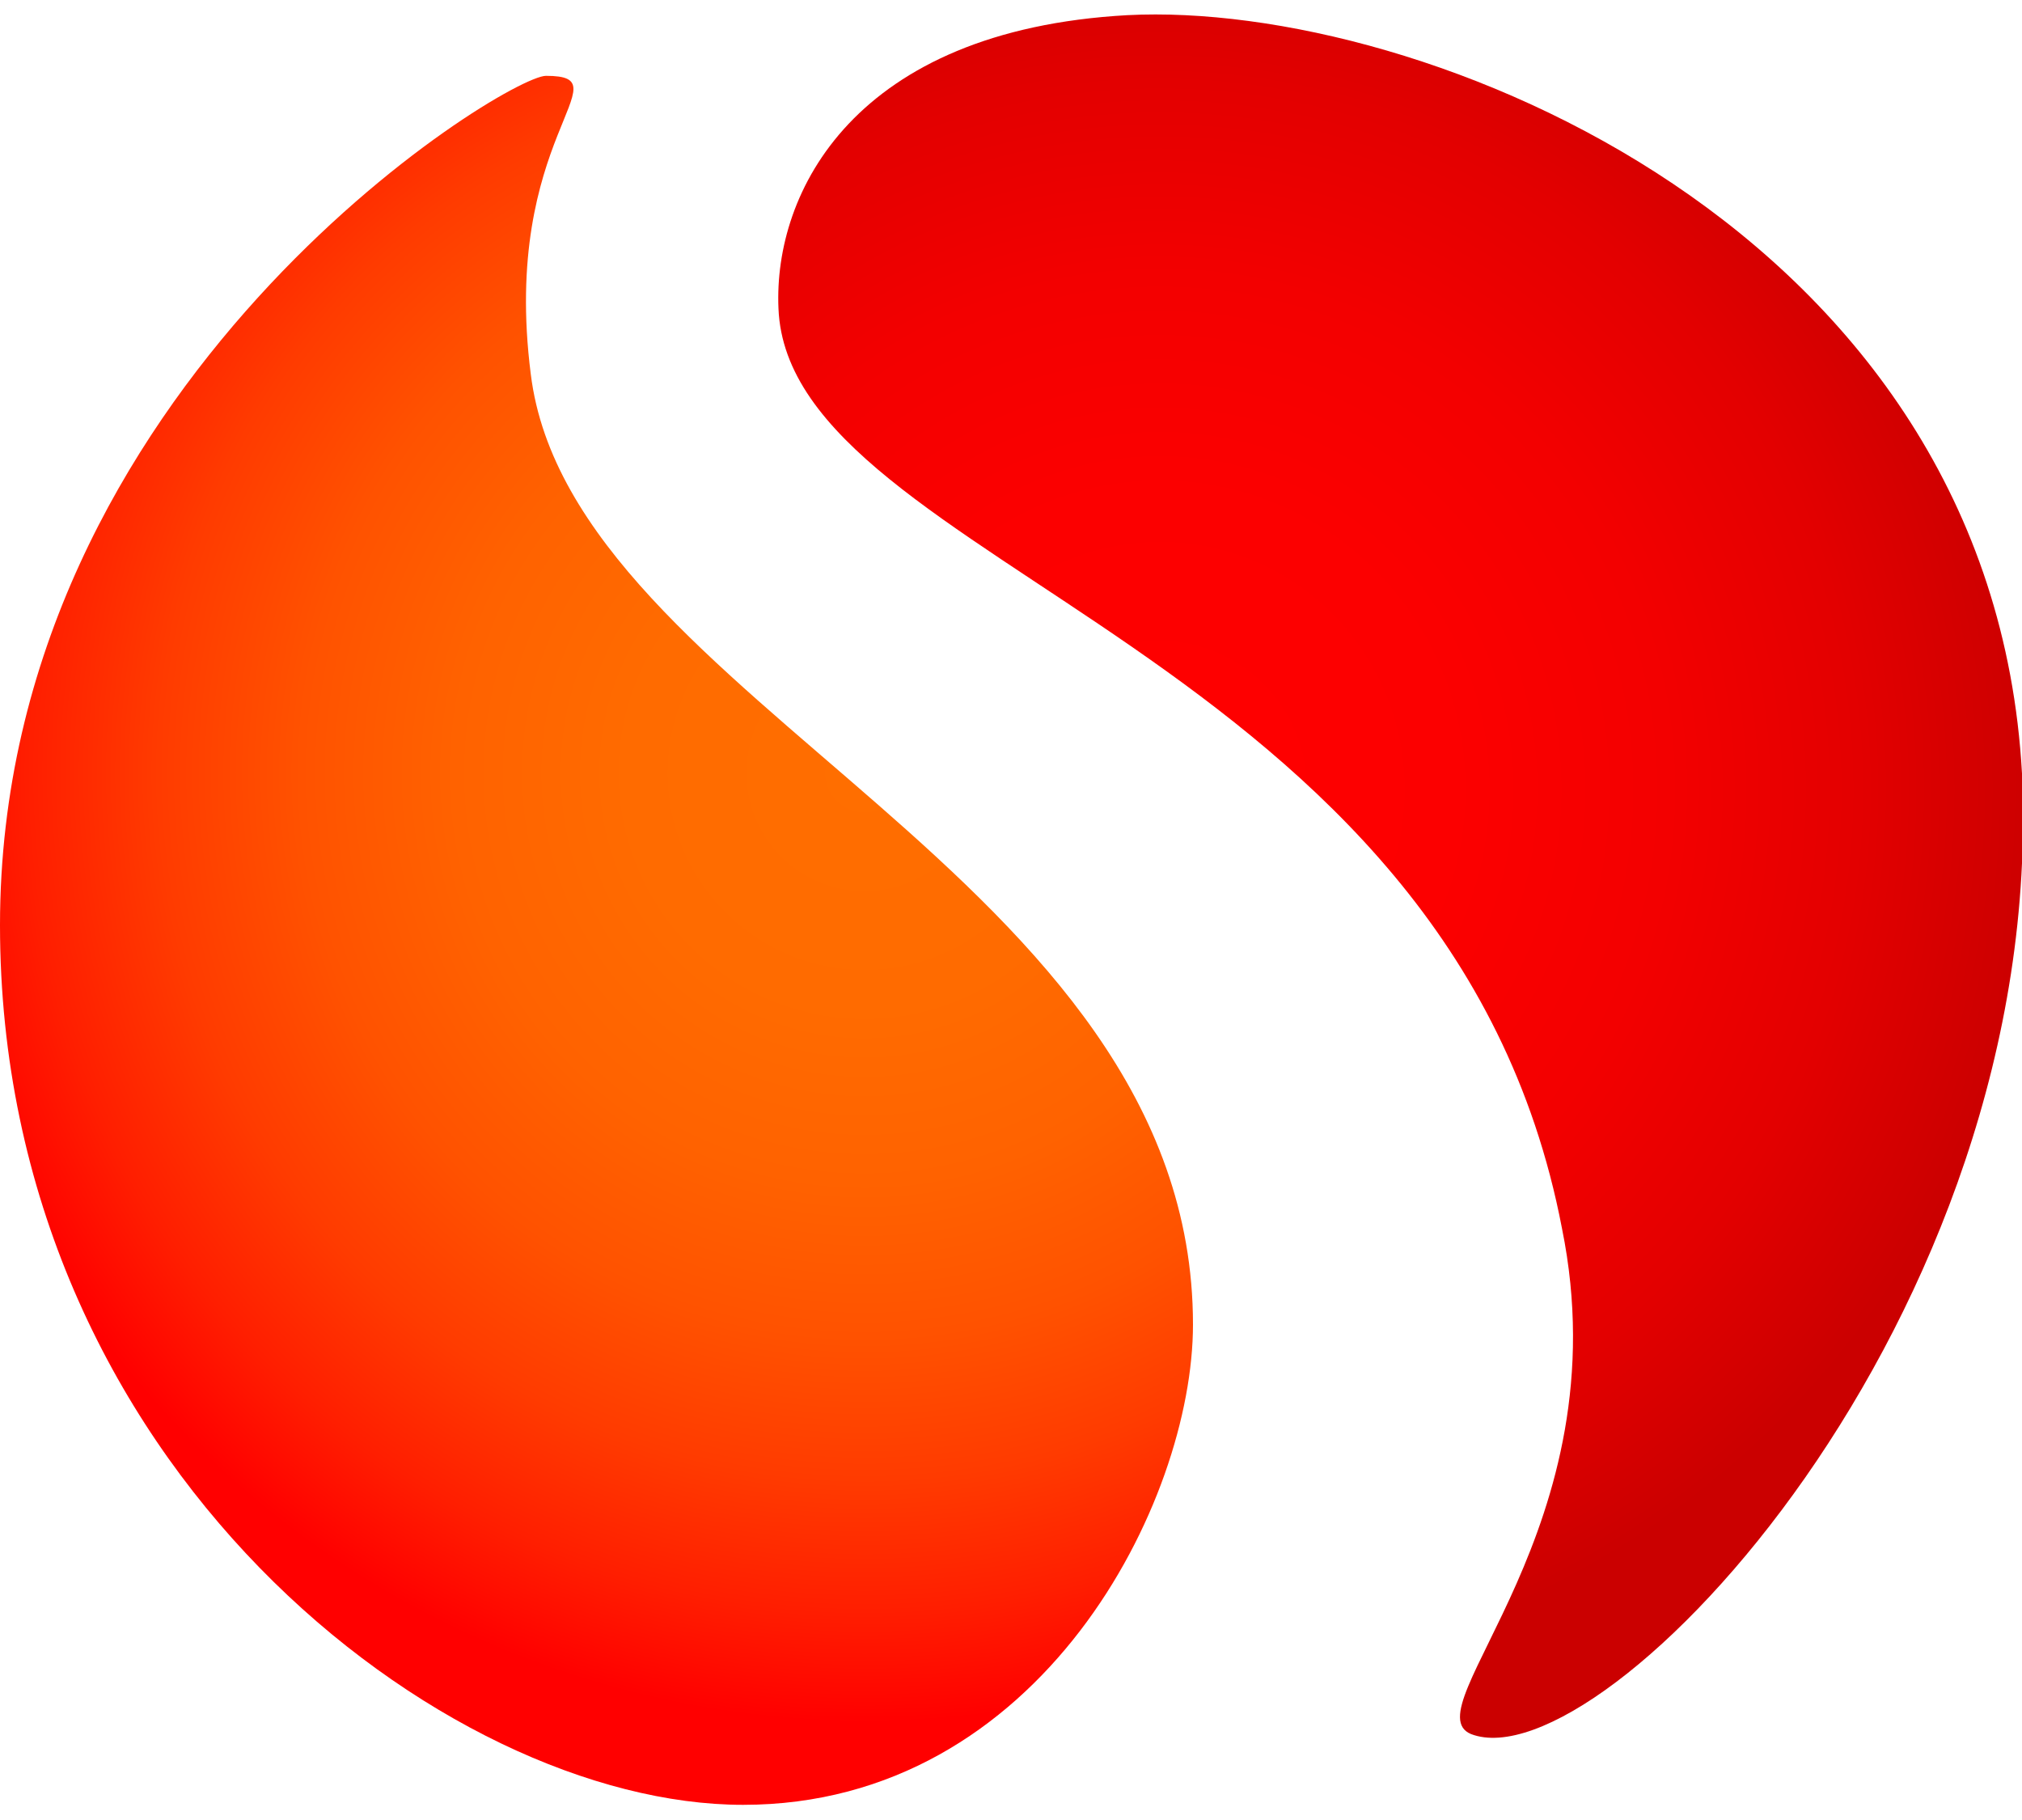 <?xml version="1.0" encoding="utf-8"?>
<!-- Generator: Adobe Illustrator 21.1.0, SVG Export Plug-In . SVG Version: 6.00 Build 0)  -->
<!DOCTYPE svg PUBLIC "-//W3C//DTD SVG 1.1//EN" "http://www.w3.org/Graphics/SVG/1.1/DTD/svg11.dtd">
<svg version="1.1" id="Layer_1" xmlns="http://www.w3.org/2000/svg" xmlns:xlink="http://www.w3.org/1999/xlink" x="0px" y="0px"
	 viewBox="0 0 40 36" style="enable-background:new 0 0 40 36;" xml:space="preserve">
<style type="text/css">
	.st0{fill:url(#SVGID_1_);}
	.st1{fill:url(#SVGID_2_);}
</style>
<g>
	<radialGradient id="SVGID_1_" cx="17.106" cy="15.288" r="18.785" gradientUnits="userSpaceOnUse">
		<stop  offset="0" style="stop-color:#FF6E00"/>
		<stop  offset="0.249" style="stop-color:#FF6B00"/>
		<stop  offset="0.432" style="stop-color:#FF6200"/>
		<stop  offset="0.594" style="stop-color:#FF5200"/>
		<stop  offset="0.744" style="stop-color:#FF3B00"/>
		<stop  offset="0.883" style="stop-color:#FF1E00"/>
		<stop  offset="1" style="stop-color:#FF0000"/>
	</radialGradient>
	<path class="st0" d="M10.8,1.5C10,1.5,0,7.6,0,18.3s8.8,17.4,14.7,17.4s8.9-6,8.9-9.5c0-8.9-12.3-12.3-13.1-18.8
		C9.9,2.7,12.4,1.5,10.8,1.5z"/>
	
		<radialGradient id="SVGID_2_" cx="41.155" cy="-34.097" r="17.48" gradientTransform="matrix(0.999 -4.812903e-02 4.866914e-02 1.01 -16.504 52.026)" gradientUnits="userSpaceOnUse">
		<stop  offset="0" style="stop-color:#FF0000"/>
		<stop  offset="0.332" style="stop-color:#FC0000"/>
		<stop  offset="0.576" style="stop-color:#F30000"/>
		<stop  offset="0.791" style="stop-color:#E30000"/>
		<stop  offset="0.989" style="stop-color:#CC0000"/>
		<stop  offset="1" style="stop-color:#CB0000"/>
	</radialGradient>
	<path class="st1" d="M29.1,34.3c2.6,1,11.4-8.2,10.9-19C39.4,4.5,28.1,0,22.3,0.3c-5.4,0.3-7,3.5-6.9,5.8
		c0.2,5.1,13.3,6.7,15.5,18.2C32.1,30.2,27.9,33.8,29.1,34.3z"/>
</g>
</svg>
